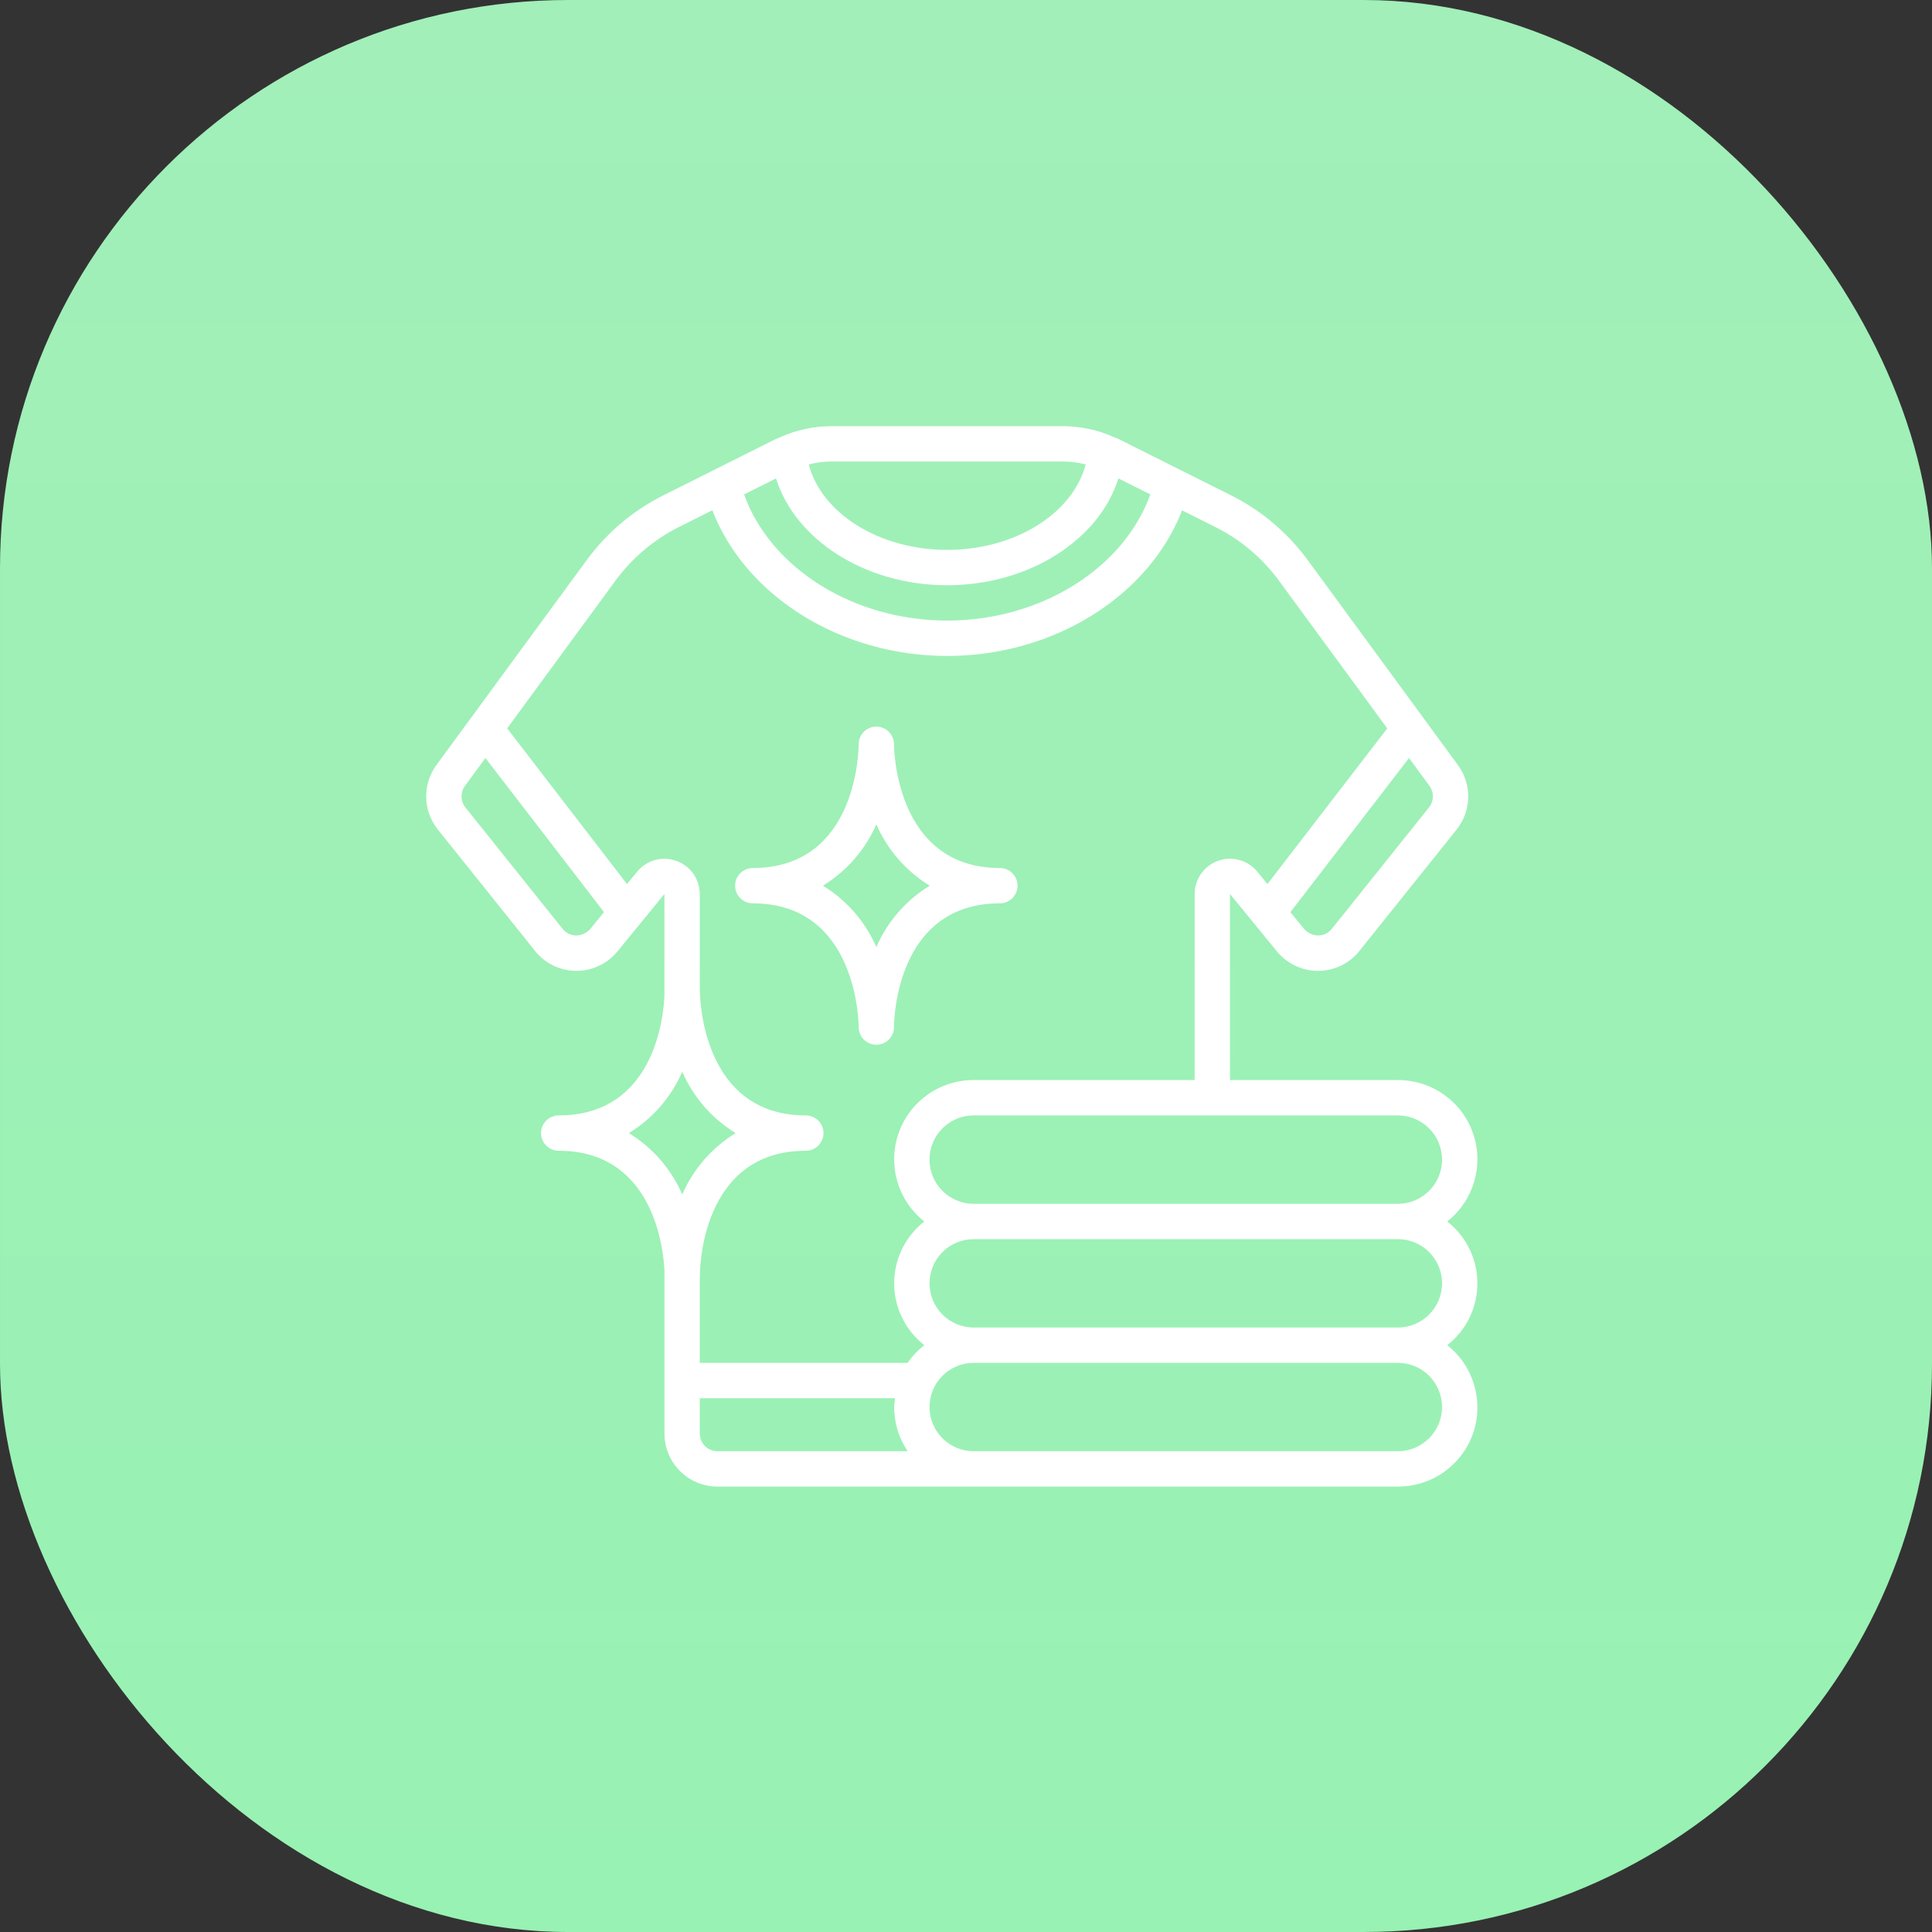 <?xml version="1.0" encoding="UTF-8"?>
<svg xmlns="http://www.w3.org/2000/svg" width="68" height="68" viewBox="0 0 68 68" fill="none">
  <rect x="0" y="0" width="68" height="68" fill="#333333" stroke="none"/>
  <rect x="68" y="68" width="68" height="68" rx="20" transform="rotate(-180 68 68)" fill="url(#paint0_linear_524_253)"></rect>
  <path d="M20.272 34.17H20.289C20.849 34.17 21.379 33.919 21.734 33.486L23.386 31.465V35.029V35.038C23.358 35.764 23.04 39.259 19.665 39.259C19.322 39.259 19.043 39.538 19.043 39.881C19.043 40.225 19.322 40.503 19.665 40.503C23.024 40.503 23.355 44.005 23.387 44.726V44.733V50.456C23.387 51.487 24.222 52.322 25.253 52.322H49.2C50.39 52.327 51.452 51.577 51.844 50.454C52.236 49.331 51.872 48.082 50.938 47.346C51.608 46.822 51.999 46.019 51.999 45.169C51.999 44.318 51.608 43.515 50.938 42.992C51.872 42.255 52.236 41.007 51.844 39.884C51.452 38.76 50.39 38.01 49.2 38.015H43.291V31.467L44.947 33.491C45.302 33.922 45.832 34.171 46.39 34.17H46.407C46.967 34.167 47.495 33.912 47.844 33.474L51.265 29.202C51.796 28.542 51.815 27.608 51.313 26.926L46.013 19.695C45.31 18.741 44.392 17.967 43.333 17.436L39.377 15.455C39.323 15.428 39.266 15.409 39.211 15.384H39.205C38.647 15.134 38.043 15.003 37.431 15H29.245C28.635 15.003 28.033 15.132 27.476 15.381L27.464 15.386C27.407 15.411 27.35 15.43 27.293 15.458L23.344 17.436C22.285 17.967 21.366 18.742 20.664 19.696L15.365 26.921C14.862 27.602 14.88 28.537 15.411 29.198L18.832 33.47C19.181 33.909 19.71 34.167 20.272 34.17ZM22.134 39.881C22.968 39.372 23.624 38.618 24.013 37.722C24.403 38.618 25.059 39.372 25.893 39.881C25.059 40.391 24.403 41.145 24.013 42.041C23.624 41.145 22.968 40.391 22.134 39.881ZM24.63 50.456V49.212H31.504C31.487 49.315 31.477 49.419 31.472 49.523C31.472 50.077 31.637 50.618 31.946 51.078H25.252C24.908 51.078 24.63 50.8 24.63 50.456ZM50.755 49.523C50.755 50.382 50.059 51.078 49.2 51.078H34.271C33.412 51.078 32.716 50.382 32.716 49.523C32.716 48.664 33.412 47.968 34.271 47.968H49.2C50.059 47.968 50.755 48.664 50.755 49.523ZM50.755 45.169C50.755 46.028 50.059 46.724 49.2 46.724H34.271C33.412 46.724 32.716 46.028 32.716 45.169C32.716 44.31 33.412 43.614 34.271 43.614H49.2C50.059 43.614 50.755 44.31 50.755 45.169ZM50.755 40.814C50.755 41.673 50.059 42.37 49.2 42.37H34.271C33.412 42.37 32.716 41.673 32.716 40.814C32.716 39.956 33.412 39.259 34.271 39.259H49.2C50.059 39.259 50.755 39.956 50.755 40.814ZM50.295 28.42L46.874 32.694C46.757 32.84 46.581 32.925 46.394 32.926C46.207 32.923 46.03 32.841 45.906 32.701L45.418 32.105L49.593 26.68L50.312 27.661C50.479 27.889 50.472 28.2 50.295 28.42ZM33.338 20.598C36.22 20.598 38.684 19.003 39.364 16.839L40.488 17.402C39.554 20.002 36.635 21.842 33.338 21.842C30.041 21.842 27.122 20.002 26.189 17.402L27.313 16.839C27.992 19.003 30.456 20.598 33.338 20.598ZM37.431 16.244C37.695 16.245 37.957 16.28 38.212 16.347C37.763 18.066 35.734 19.354 33.338 19.354C30.942 19.354 28.914 18.066 28.465 16.347C28.719 16.28 28.982 16.245 29.245 16.244H37.431ZM21.666 20.432C22.252 19.636 23.017 18.989 23.901 18.546L25.072 17.959C26.234 20.971 29.578 23.087 33.338 23.087C37.098 23.087 40.443 20.971 41.605 17.962L42.776 18.549C43.659 18.991 44.424 19.636 45.01 20.431L48.827 25.637L44.609 31.117L44.255 30.682C43.923 30.275 43.37 30.12 42.875 30.296C42.38 30.471 42.048 30.94 42.047 31.465V38.015H34.271C33.082 38.01 32.02 38.76 31.628 39.884C31.235 41.007 31.599 42.255 32.533 42.992C31.863 43.515 31.472 44.318 31.472 45.169C31.472 46.019 31.863 46.822 32.533 47.346C32.307 47.522 32.109 47.732 31.946 47.968H24.63V44.886C24.63 44.876 24.635 44.868 24.635 44.858C24.635 44.68 24.678 40.503 28.362 40.503C28.706 40.503 28.984 40.225 28.984 39.881C28.984 39.538 28.706 39.259 28.362 39.259C24.696 39.259 24.636 35.082 24.635 34.905C24.635 34.895 24.63 34.886 24.63 34.877V31.465C24.628 30.941 24.297 30.474 23.803 30.299C23.309 30.122 22.758 30.275 22.425 30.68L22.068 31.115L17.85 25.637L21.666 20.432ZM16.382 28.42C16.204 28.199 16.198 27.886 16.367 27.659L17.085 26.68L21.259 32.104L20.773 32.699C20.647 32.838 20.47 32.92 20.283 32.926C20.096 32.925 19.92 32.84 19.803 32.694L16.382 28.42Z" fill="white"></path>
  <path d="M26.496 31.795C30.162 31.795 30.222 35.973 30.222 36.149C30.222 36.493 30.501 36.771 30.844 36.771C31.188 36.771 31.466 36.493 31.466 36.149C31.466 35.971 31.509 31.795 35.192 31.795C35.536 31.795 35.814 31.517 35.814 31.173C35.814 30.829 35.536 30.551 35.192 30.551C31.526 30.551 31.467 26.373 31.466 26.197C31.466 25.853 31.188 25.575 30.844 25.575C30.501 25.575 30.222 25.853 30.222 26.197C30.222 26.375 30.18 30.551 26.496 30.551C26.152 30.551 25.873 30.829 25.873 31.173C25.873 31.517 26.152 31.795 26.496 31.795ZM30.844 29.014C31.234 29.91 31.89 30.664 32.723 31.173C31.89 31.682 31.234 32.436 30.844 33.332C30.454 32.436 29.798 31.682 28.964 31.173C29.798 30.664 30.454 29.91 30.844 29.014Z" fill="white"></path>
  <defs>
    <linearGradient id="paint0_linear_524_253" x1="102" y1="68" x2="102" y2="136" gradientUnits="userSpaceOnUse">
      <stop stop-color="#98F2B3"></stop>
      <stop offset="1" stop-color="#A2EFB9"></stop>
    </linearGradient>
  </defs>
</svg>
